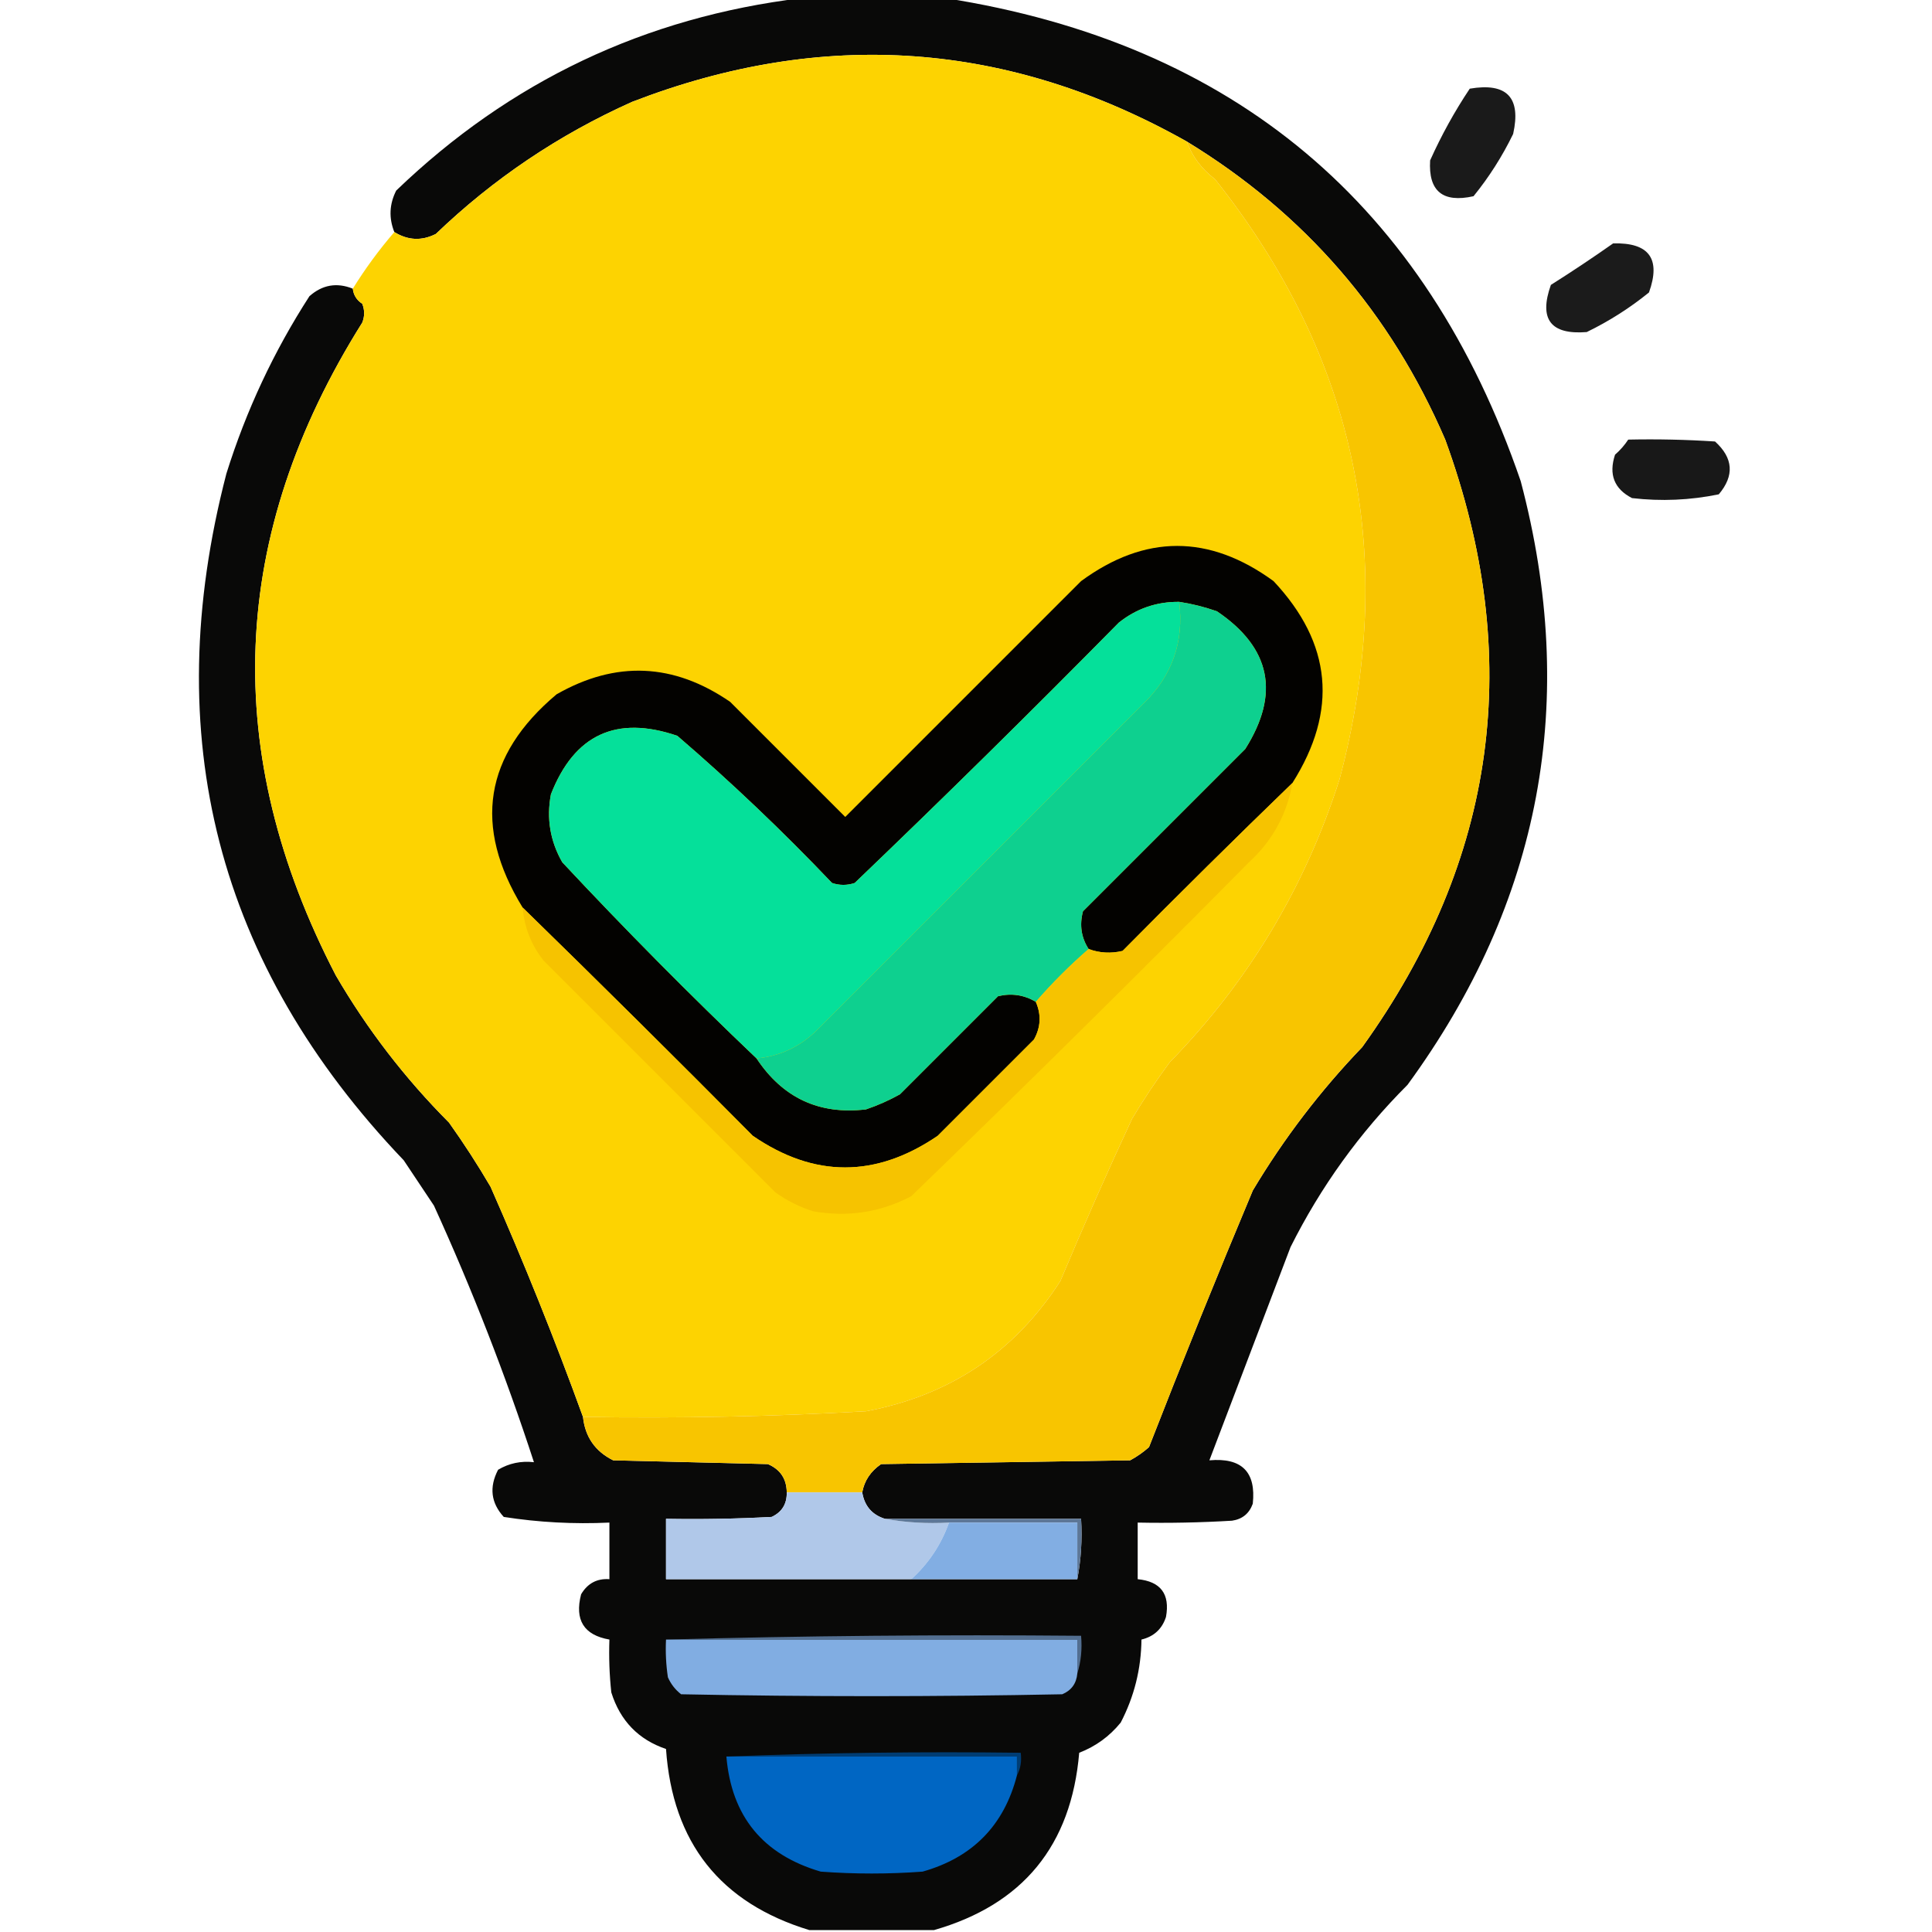 <?xml version="1.0" encoding="UTF-8"?>
<!DOCTYPE svg PUBLIC "-//W3C//DTD SVG 1.1//EN" "http://www.w3.org/Graphics/SVG/1.1/DTD/svg11.dtd">
<svg xmlns="http://www.w3.org/2000/svg" version="1.1" width="512px" height="512px" style="shape-rendering:geometricPrecision; text-rendering:geometricPrecision; image-rendering:optimizeQuality; fill-rule:evenodd; clip-rule:evenodd" xmlns:xlink="http://www.w3.org/1999/xlink">
<g><path style="opacity:0.965" fill="#020201" d="M 212.5,-0.5 C 225.167,-0.5 237.833,-0.5 250.5,-0.5C 327.004,11.499 377.838,54.166 403,127.5C 418.411,185.715 408.411,239.048 373,287.5C 360.342,300.158 350.009,314.491 342,330.5C 334.829,349.35 327.662,368.183 320.5,387C 329.077,386.243 332.91,390.077 332,398.5C 331.065,401.102 329.232,402.602 326.5,403C 318.173,403.5 309.84,403.666 301.5,403.5C 301.5,408.5 301.5,413.5 301.5,418.5C 307.602,419.105 310.102,422.438 309,428.5C 307.964,431.702 305.797,433.702 302.5,434.5C 302.41,442.296 300.577,449.63 297,456.5C 294.042,460.145 290.375,462.812 286,464.5C 283.911,489.08 271.077,504.746 247.5,511.5C 236.5,511.5 225.5,511.5 214.5,511.5C 190.885,504.312 178.218,488.312 176.5,463.5C 169.187,461.019 164.354,456.019 162,448.5C 161.501,443.845 161.334,439.179 161.5,434.5C 154.733,433.318 152.233,429.318 154,422.5C 155.715,419.603 158.215,418.269 161.5,418.5C 161.5,413.5 161.5,408.5 161.5,403.5C 152.06,403.945 142.726,403.445 133.5,402C 130.098,398.281 129.598,394.114 132,389.5C 134.904,387.773 138.07,387.107 141.5,387.5C 133.951,364.357 125.118,341.69 115,319.5C 112.333,315.5 109.667,311.5 107,307.5C 57.562,255.752 41.895,195.086 60,125.5C 65.23,108.792 72.563,93.125 82,78.5C 85.421,75.464 89.254,74.797 93.5,76.5C 93.685,78.196 94.519,79.529 96,80.5C 96.667,82.167 96.667,83.833 96,85.5C 60.654,141.772 58.321,199.439 89,258.5C 97.305,272.762 107.305,285.762 119,297.5C 122.916,302.996 126.582,308.663 130,314.5C 138.859,334.583 147.026,354.916 154.5,375.5C 155.066,380.8 157.733,384.633 162.5,387C 176.167,387.333 189.833,387.667 203.5,388C 206.789,389.41 208.456,391.91 208.5,395.5C 208.556,398.561 207.222,400.728 204.5,402C 195.173,402.5 185.839,402.666 176.5,402.5C 176.5,407.833 176.5,413.167 176.5,418.5C 198.167,418.5 219.833,418.5 241.5,418.5C 256.167,418.5 270.833,418.5 285.5,418.5C 286.488,413.36 286.821,408.026 286.5,402.5C 269.167,402.5 251.833,402.5 234.5,402.5C 231.092,401.422 229.092,399.089 228.5,395.5C 229.053,392.413 230.72,389.913 233.5,388C 255.5,387.667 277.5,387.333 299.5,387C 301.305,386.028 302.972,384.861 304.5,383.5C 313.364,360.747 322.531,338.08 332,315.5C 340.211,301.754 349.878,289.087 361,277.5C 396.708,227.81 404.042,174.144 383,116.5C 368.508,82.847 345.675,56.514 314.5,37.5C 267.227,10.899 218.227,7.399 167.5,27C 148.095,35.694 130.762,47.361 115.5,62C 111.763,63.889 108.096,63.722 104.5,61.5C 103.011,57.757 103.178,54.09 105,50.5C 135.123,21.523 170.956,4.523 212.5,-0.5 Z"/></g>
<g><path style="opacity:1" fill="#fdd301" d="M 314.5,37.5 C 315.949,41.472 318.449,44.806 322,47.5C 359.594,94.799 370.594,147.799 355,206.5C 345.865,235.118 330.865,260.118 310,281.5C 306.419,286.328 303.085,291.328 300,296.5C 293.392,310.716 287.059,325.049 281,339.5C 268.868,358.329 251.702,369.829 229.5,374C 204.528,375.409 179.528,375.909 154.5,375.5C 147.026,354.916 138.859,334.583 130,314.5C 126.582,308.663 122.916,302.996 119,297.5C 107.305,285.762 97.305,272.762 89,258.5C 58.321,199.439 60.654,141.772 96,85.5C 96.667,83.833 96.667,82.167 96,80.5C 94.519,79.529 93.685,78.196 93.5,76.5C 96.756,71.237 100.422,66.237 104.5,61.5C 108.096,63.722 111.763,63.889 115.5,62C 130.762,47.361 148.095,35.694 167.5,27C 218.227,7.399 267.227,10.899 314.5,37.5 Z"/></g>
<g><path style="opacity:0.898" fill="#000000" d="M 389.5,23.5 C 399.329,21.828 403.162,25.828 401,35.5C 398.124,41.423 394.624,46.923 390.5,52C 382.331,53.82 378.498,50.653 379,42.5C 382.005,35.818 385.505,29.484 389.5,23.5 Z"/></g>
<g><path style="opacity:1" fill="#f8c500" d="M 314.5,37.5 C 345.675,56.514 368.508,82.847 383,116.5C 404.042,174.144 396.708,227.81 361,277.5C 349.878,289.087 340.211,301.754 332,315.5C 322.531,338.08 313.364,360.747 304.5,383.5C 302.972,384.861 301.305,386.028 299.5,387C 277.5,387.333 255.5,387.667 233.5,388C 230.72,389.913 229.053,392.413 228.5,395.5C 221.833,395.5 215.167,395.5 208.5,395.5C 208.456,391.91 206.789,389.41 203.5,388C 189.833,387.667 176.167,387.333 162.5,387C 157.733,384.633 155.066,380.8 154.5,375.5C 179.528,375.909 204.528,375.409 229.5,374C 251.702,369.829 268.868,358.329 281,339.5C 287.059,325.049 293.392,310.716 300,296.5C 303.085,291.328 306.419,286.328 310,281.5C 330.865,260.118 345.865,235.118 355,206.5C 370.594,147.799 359.594,94.799 322,47.5C 318.449,44.806 315.949,41.472 314.5,37.5 Z"/></g>
<g><path style="opacity:0.891" fill="#000000" d="M 427.5,64.5 C 437.033,64.241 440.199,68.574 437,77.5C 431.923,81.624 426.423,85.124 420.5,88C 410.932,88.761 407.765,84.594 411,75.5C 416.651,71.934 422.151,68.267 427.5,64.5 Z"/></g>
<g><path style="opacity:0.906" fill="#000000" d="M 431.5,116.5 C 439.174,116.334 446.841,116.5 454.5,117C 459.343,121.38 459.677,126.046 455.5,131C 447.913,132.563 440.246,132.896 432.5,132C 427.776,129.565 426.276,125.731 428,120.5C 429.376,119.295 430.542,117.962 431.5,116.5 Z"/></g>
<g><path style="opacity:1" fill="#030200" d="M 342.5,207.5 C 327.368,222.131 312.368,236.965 297.5,252C 294.408,252.736 291.408,252.569 288.5,251.5C 286.537,248.482 286.037,245.149 287,241.5C 301.333,227.167 315.667,212.833 330,198.5C 339.278,183.811 336.778,171.644 322.5,162C 319.232,160.85 315.899,160.016 312.5,159.5C 306.516,159.439 301.183,161.272 296.5,165C 273.472,188.362 250.139,211.362 226.5,234C 224.5,234.667 222.5,234.667 220.5,234C 207.439,220.27 193.772,207.27 179.5,195C 163.361,189.487 152.194,194.653 146,210.5C 144.791,216.886 145.791,222.886 149,228.5C 165.673,246.34 182.84,263.673 200.5,280.5C 207.431,290.966 217.097,295.466 229.5,294C 232.618,292.941 235.618,291.608 238.5,290C 247.167,281.333 255.833,272.667 264.5,264C 268.072,263.153 271.406,263.653 274.5,265.5C 275.987,268.913 275.82,272.247 274,275.5C 265.5,284 257,292.5 248.5,301C 232.105,312.176 215.772,312.176 199.5,301C 179.299,280.632 158.965,260.465 138.5,240.5C 125.302,218.963 128.302,200.129 147.5,184C 163.202,175.029 178.536,175.696 193.5,186C 203.667,196.167 213.833,206.333 224,216.5C 244.833,195.667 265.667,174.833 286.5,154C 303.447,141.567 320.447,141.567 337.5,154C 352.971,170.478 354.638,188.312 342.5,207.5 Z"/></g>
<g><path style="opacity:1" fill="#05e09a" d="M 312.5,159.5 C 313.799,170.105 310.632,179.105 303,186.5C 274.167,215.333 245.333,244.167 216.5,273C 212.035,277.399 206.702,279.899 200.5,280.5C 182.84,263.673 165.673,246.34 149,228.5C 145.791,222.886 144.791,216.886 146,210.5C 152.194,194.653 163.361,189.487 179.5,195C 193.772,207.27 207.439,220.27 220.5,234C 222.5,234.667 224.5,234.667 226.5,234C 250.139,211.362 273.472,188.362 296.5,165C 301.183,161.272 306.516,159.439 312.5,159.5 Z"/></g>
<g><path style="opacity:1" fill="#0ed08f" d="M 312.5,159.5 C 315.899,160.016 319.232,160.85 322.5,162C 336.778,171.644 339.278,183.811 330,198.5C 315.667,212.833 301.333,227.167 287,241.5C 286.037,245.149 286.537,248.482 288.5,251.5C 283.5,255.833 278.833,260.5 274.5,265.5C 271.406,263.653 268.072,263.153 264.5,264C 255.833,272.667 247.167,281.333 238.5,290C 235.618,291.608 232.618,292.941 229.5,294C 217.097,295.466 207.431,290.966 200.5,280.5C 206.702,279.899 212.035,277.399 216.5,273C 245.333,244.167 274.167,215.333 303,186.5C 310.632,179.105 313.799,170.105 312.5,159.5 Z"/></g>
<g><path style="opacity:1" fill="#f6c300" d="M 342.5,207.5 C 341.061,215.782 337.227,222.782 331,228.5C 301.714,258.117 271.881,287.617 241.5,317C 233.347,321.289 224.681,322.622 215.5,321C 211.888,319.861 208.554,318.194 205.5,316C 185,295.5 164.5,275 144,254.5C 140.77,250.375 138.937,245.708 138.5,240.5C 158.965,260.465 179.299,280.632 199.5,301C 215.772,312.176 232.105,312.176 248.5,301C 257,292.5 265.5,284 274,275.5C 275.82,272.247 275.987,268.913 274.5,265.5C 278.833,260.5 283.5,255.833 288.5,251.5C 291.408,252.569 294.408,252.736 297.5,252C 312.368,236.965 327.368,222.131 342.5,207.5 Z"/></g>
<g><path style="opacity:1" fill="#b0c8e9" d="M 208.5,395.5 C 215.167,395.5 221.833,395.5 228.5,395.5C 229.092,399.089 231.092,401.422 234.5,402.5C 239.975,403.489 245.642,403.822 251.5,403.5C 249.407,409.36 246.074,414.36 241.5,418.5C 219.833,418.5 198.167,418.5 176.5,418.5C 176.5,413.167 176.5,407.833 176.5,402.5C 185.839,402.666 195.173,402.5 204.5,402C 207.222,400.728 208.556,398.561 208.5,395.5 Z"/></g>
<g><path style="opacity:1" fill="#5d7797" d="M 234.5,402.5 C 251.833,402.5 269.167,402.5 286.5,402.5C 286.821,408.026 286.488,413.36 285.5,418.5C 285.5,413.5 285.5,408.5 285.5,403.5C 274.167,403.5 262.833,403.5 251.5,403.5C 245.642,403.822 239.975,403.489 234.5,402.5 Z"/></g>
<g><path style="opacity:1" fill="#82aee3" d="M 251.5,403.5 C 262.833,403.5 274.167,403.5 285.5,403.5C 285.5,408.5 285.5,413.5 285.5,418.5C 270.833,418.5 256.167,418.5 241.5,418.5C 246.074,414.36 249.407,409.36 251.5,403.5 Z"/></g>
<g><path style="opacity:1" fill="#536f91" d="M 176.5,434.5 C 212.996,433.502 249.663,433.168 286.5,433.5C 286.813,437.042 286.479,440.375 285.5,443.5C 285.5,440.5 285.5,437.5 285.5,434.5C 249.167,434.5 212.833,434.5 176.5,434.5 Z"/></g>
<g><path style="opacity:1" fill="#81ade2" d="M 176.5,434.5 C 212.833,434.5 249.167,434.5 285.5,434.5C 285.5,437.5 285.5,440.5 285.5,443.5C 285.262,446.148 283.928,447.982 281.5,449C 247.833,449.667 214.167,449.667 180.5,449C 178.951,447.786 177.785,446.286 177,444.5C 176.502,441.183 176.335,437.85 176.5,434.5 Z"/></g>
<g><path style="opacity:1" fill="#003d74" d="M 192.5,465.5 C 218.328,464.502 244.328,464.169 270.5,464.5C 270.795,466.735 270.461,468.735 269.5,470.5C 269.5,468.833 269.5,467.167 269.5,465.5C 243.833,465.5 218.167,465.5 192.5,465.5 Z"/></g>
<g><path style="opacity:1" fill="#0066c3" d="M 192.5,465.5 C 218.167,465.5 243.833,465.5 269.5,465.5C 269.5,467.167 269.5,468.833 269.5,470.5C 266.082,483.752 257.749,492.252 244.5,496C 235.5,496.667 226.5,496.667 217.5,496C 202.178,491.504 193.844,481.337 192.5,465.5 Z"/></g>
</svg>
